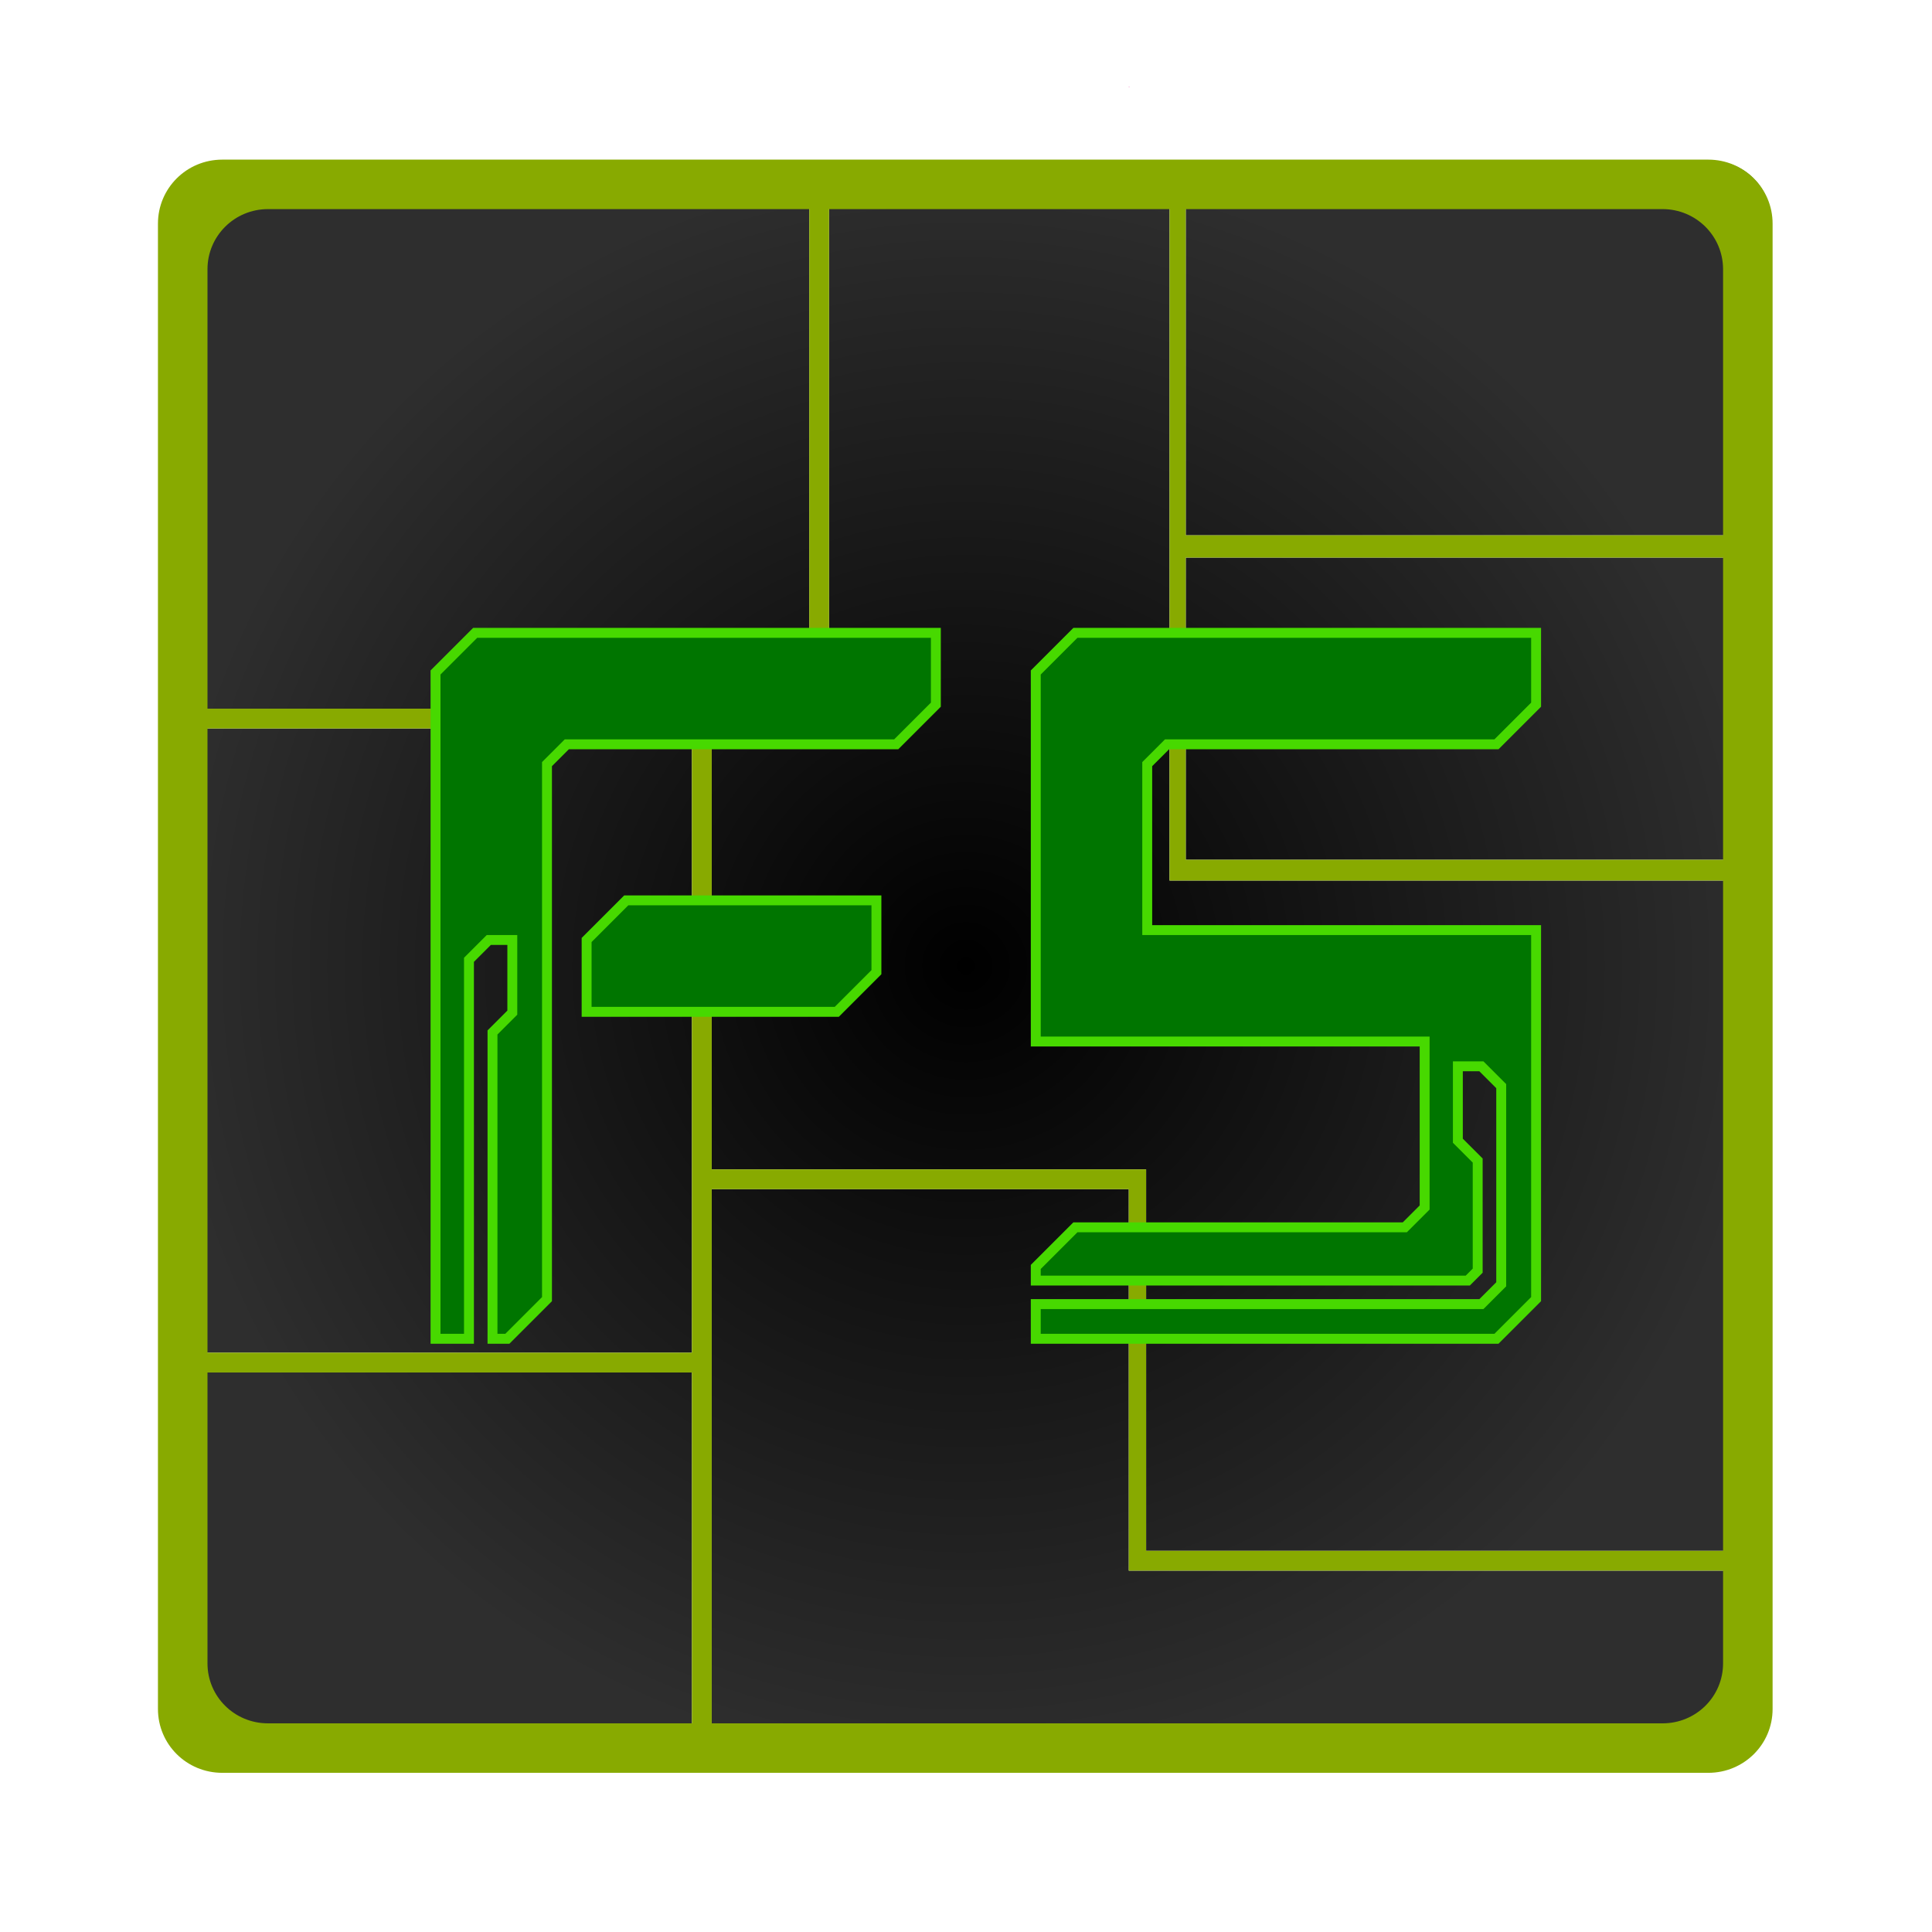 <?xml version="1.0" encoding="UTF-8" standalone="no"?>
<!-- Generator: Adobe Illustrator 16.0.0, SVG Export Plug-In . SVG Version: 6.00 Build 0)  -->

<svg
   xmlns:dc="http://purl.org/dc/elements/1.1/"
   xmlns:cc="http://creativecommons.org/ns#"
   xmlns:rdf="http://www.w3.org/1999/02/22-rdf-syntax-ns#"
   xmlns:svg="http://www.w3.org/2000/svg"
   xmlns="http://www.w3.org/2000/svg"
   xmlns:xlink="http://www.w3.org/1999/xlink"
   xmlns:sodipodi="http://sodipodi.sourceforge.net/DTD/sodipodi-0.dtd"
   xmlns:inkscape="http://www.inkscape.org/namespaces/inkscape"
   version="1.1"
   id="Layer_1"
   x="0px"
   y="0px"
   width="390.001"
   height="390"
   viewBox="0 0 390.001 390"
   enable-background="new 0 0 595.28 841.89"
   xml:space="preserve"
   inkscape:version="0.48.4 r9939"
   sodipodi:docname="freesyndicon.svg"><defs
   id="defs3020"><linearGradient
   id="linearGradient3916"><stop
     style="stop-color:#000000;stop-opacity:1;"
     offset="0"
     id="stop3918" /><stop
     style="stop-color:#2e2e2e;stop-opacity:1;"
     offset="1"
     id="stop3920" /></linearGradient><filter
   id="filter3042"
   inkscape:label="Glow"
   inkscape:menu="Shadows and Glows"
   inkscape:menu-tooltip="Glow of object's own color at the edges"
   color-interpolation-filters="sRGB"><feGaussianBlur
     id="feGaussianBlur3044"
     stdDeviation="5"
     result="result91" /><feComposite
     id="feComposite3046"
     in2="result91"
     in="SourceGraphic"
     operator="over" /></filter><filter
   id="filter3066"
   inkscape:label="Glow"
   inkscape:menu="Shadows and Glows"
   inkscape:menu-tooltip="Glow of object's own color at the edges"
   color-interpolation-filters="sRGB"><feGaussianBlur
     id="feGaussianBlur3068"
     stdDeviation="5"
     result="result91" /><feComposite
     id="feComposite3070"
     in2="result91"
     in="SourceGraphic"
     operator="over" /></filter><filter
   id="filter3122"
   inkscape:label="Drop Shadow"
   color-interpolation-filters="sRGB"><feFlood
     id="feFlood3124"
     flood-opacity="0.5"
     flood-color="rgb(0,0,0)"
     result="flood" /><feComposite
     id="feComposite3126"
     in2="SourceGraphic"
     in="flood"
     operator="in"
     result="composite1" /><feGaussianBlur
     id="feGaussianBlur3128"
     stdDeviation="2"
     result="blur" /><feOffset
     id="feOffset3130"
     dx="4"
     dy="4"
     result="offset" /><feComposite
     id="feComposite3132"
     in2="offset"
     in="SourceGraphic"
     operator="over"
     result="composite2" /></filter>
	
	
<radialGradient
   inkscape:collect="always"
   xlink:href="#linearGradient3916"
   id="radialGradient3924"
   cx="297.64"
   cy="420.945"
   fx="297.64"
   fy="420.945"
   r="162.5"
   gradientTransform="matrix(1,0,0,1,0,0.001)"
   gradientUnits="userSpaceOnUse" /><radialGradient
   inkscape:collect="always"
   xlink:href="#linearGradient3916"
   id="radialGradient3960"
   gradientUnits="userSpaceOnUse"
   gradientTransform="matrix(1,0,0,1,0,0.001)"
   cx="297.64"
   cy="420.945"
   fx="297.64"
   fy="420.945"
   r="162.5" /><radialGradient
   inkscape:collect="always"
   xlink:href="#linearGradient3916"
   id="radialGradient3962"
   gradientUnits="userSpaceOnUse"
   gradientTransform="matrix(1,0,0,1,0,0.001)"
   cx="297.64"
   cy="420.945"
   fx="297.64"
   fy="420.945"
   r="162.5" /><radialGradient
   inkscape:collect="always"
   xlink:href="#linearGradient3916"
   id="radialGradient3964"
   gradientUnits="userSpaceOnUse"
   gradientTransform="matrix(1,0,0,1,0,0.001)"
   cx="297.64"
   cy="420.945"
   fx="297.64"
   fy="420.945"
   r="162.5" /><radialGradient
   inkscape:collect="always"
   xlink:href="#linearGradient3916"
   id="radialGradient3966"
   gradientUnits="userSpaceOnUse"
   gradientTransform="matrix(1,0,0,1,0,0.001)"
   cx="297.64"
   cy="420.945"
   fx="297.64"
   fy="420.945"
   r="162.5" /><radialGradient
   inkscape:collect="always"
   xlink:href="#linearGradient3916"
   id="radialGradient3968"
   gradientUnits="userSpaceOnUse"
   gradientTransform="matrix(1,0,0,1,0,0.001)"
   cx="297.64"
   cy="420.945"
   fx="297.64"
   fy="420.945"
   r="162.5" /><radialGradient
   inkscape:collect="always"
   xlink:href="#linearGradient3916"
   id="radialGradient3970"
   gradientUnits="userSpaceOnUse"
   gradientTransform="matrix(1,0,0,1,0,0.001)"
   cx="297.64"
   cy="420.945"
   fx="297.64"
   fy="420.945"
   r="162.5" /><radialGradient
   inkscape:collect="always"
   xlink:href="#linearGradient3916"
   id="radialGradient3972"
   gradientUnits="userSpaceOnUse"
   gradientTransform="matrix(1,0,0,1,0,0.001)"
   cx="297.64"
   cy="420.945"
   fx="297.64"
   fy="420.945"
   r="162.5" /></defs><sodipodi:namedview
   pagecolor="#ffffff"
   bordercolor="#666666"
   borderopacity="1"
   objecttolerance="10"
   gridtolerance="10"
   guidetolerance="10"
   inkscape:pageopacity="0"
   inkscape:pageshadow="2"
   inkscape:window-width="1920"
   inkscape:window-height="1018"
   id="namedview3018"
   showgrid="false"
   inkscape:zoom="1"
   inkscape:cx="114.98267"
   inkscape:cy="204.62687"
   inkscape:window-x="-8"
   inkscape:window-y="-8"
   inkscape:window-maximized="1"
   inkscape:current-layer="Layer_1"
   fit-margin-top="0"
   fit-margin-left="0"
   fit-margin-right="0"
   fit-margin-bottom="0" />
<g
   id="g2986"
   style="fill:url(#radialGradient3924);fill-opacity:1"
   transform="translate(-102.64,-225.945)">
	<path
   d="M 266,369 V 258.445 H 147.14 c -6.627,0 -12,5.373 -12,12 V 369 H 246.307 266 z"
   id="path2988"
   inkscape:connector-curvature="0"
   style="fill:url(#radialGradient3960);fill-opacity:1" />
	<polygon
   points="334,539 460.141,539 460.141,403.695 338.727,403.695 338.727,258.445 270,258.445 270,373 246.307,373 246.307,462 334,462 "
   id="polygon2990"
   style="fill:url(#radialGradient3962);fill-opacity:1" />
	<path
   d="M 448.141,258.445 H 342 V 334 h 118.141 v -63.555 c 0,-6.628 -5.373,-12 -12,-12 z"
   id="path2992"
   inkscape:connector-curvature="0"
   style="fill:url(#radialGradient3964);fill-opacity:1" />
	<rect
   x="342"
   y="338.5"
   width="118.141"
   height="61"
   id="rect2994"
   style="fill:url(#radialGradient3966);fill-opacity:1" />
	<rect
   x="135.14"
   y="373"
   width="107.167"
   height="126"
   id="rect2996"
   style="fill:url(#radialGradient3968);fill-opacity:1" />
	<path
   d="M 460.141,571.445 V 543 H 330.5 v -77 h -84.193 v 117.445 h 201.834 c 6.627,0 12,-5.373 12,-12 z"
   id="path2998"
   inkscape:connector-curvature="0"
   style="fill:url(#radialGradient3970);fill-opacity:1" />
	<path
   d="m 135.14,503 v 68.445 c 0,6.627 5.373,12 12,12 h 95.167 V 503 H 135.14 z"
   id="path3000"
   inkscape:connector-curvature="0"
   style="fill:url(#radialGradient3972);fill-opacity:1" />
</g>
<polygon
   points="330.5,243.5 330.5,243.576 330.727,243.5 "
   id="polygon3002"
   style="fill:#ec008c"
   transform="translate(-102.64,-225.945)" />
<polygon
   points="135.14,503 242.307,503 242.307,583.445 246.307,583.445 246.307,466 330.5,466 330.5,543 460.141,543 460.141,539 334,539 334,462 246.307,462 246.307,373 270,373 270,258.445 266,258.445 266,369 246.307,369 135.14,369 135.14,373 242.307,373 242.307,499 135.14,499 "
   id="polygon3004"
   style="fill:#88aa00;filter:url(#filter3042)"
   transform="translate(-102.64,-225.945)" />
<polygon
   points="342,338.5 460.141,338.5 460.141,334 342,334 342,258.445 338.727,258.445 338.727,403.695 460.141,403.695 460.141,399.5 342,399.5 "
   id="polygon3006"
   style="fill:#88aa00;filter:url(#filter3066)"
   transform="translate(-102.64,-225.945)" />

<g
   id="g3906"
   transform="translate(-102.64,-235.945)"><g
     transform="translate(0,40)"
     id="g3010"
     style="fill:#007500;fill-opacity:1;stroke:#47d900;stroke-opacity:1;filter:url(#filter3122)">
		<polygon
   stroke-miterlimit="10"
   points="217.057,396.195 267.556,396.195 275.556,388.195 275.556,373.695 225.057,373.695 217.057,381.695 "
   id="polygon3012"
   style="fill:#007500;fill-opacity:1;stroke:#47d900;stroke-width:2;stroke-miterlimit:10;stroke-opacity:1" />
		<polygon
   stroke-miterlimit="10"
   points="209.057,346.195 213.057,342.195 279.556,342.195 287.556,334.195 287.556,319.695 194.557,319.695 186.557,327.695 186.557,462.195 193.307,462.195 193.307,385.695 197.307,381.695 202.057,381.695 202.057,396.361 198.057,400.361 198.057,462.195 201.057,462.195 209.057,454.195 "
   id="polygon3014"
   style="fill:#007500;fill-opacity:1;stroke:#47d900;stroke-width:2;stroke-miterlimit:10;stroke-opacity:1" />
	</g><polygon
     transform="translate(0,-20)"
     stroke-miterlimit="10"
     points="307.724,507.695 307.724,510.445 394.932,510.445 396.932,508.445 396.932,486.217 392.932,482.217 392.932,467.195 397.682,467.195 401.682,471.195 401.682,511.195 397.682,515.195 307.724,515.195 307.724,522.195 400.724,522.195 408.724,514.195 408.724,439.695 330.224,439.695 330.224,406.195 334.224,402.195 400.724,402.195 408.724,394.195 408.724,379.695 315.724,379.695 307.724,387.695 307.724,462.195 386.224,462.195 386.224,495.695 382.224,499.695 315.724,499.695 "
     id="polygon3016"
     style="fill:#007500;fill-opacity:1;stroke:#47d900;stroke-width:2;stroke-miterlimit:10;stroke-opacity:1;filter:url(#filter3122)" /></g><path
   style="fill:#88aa00;stroke:none"
   d="m 44.874,32.223 c -7.201,0 -12.989,5.773 -12.989,12.923 l 0,299.831 c 0,7.15 5.788,12.892 12.989,12.892 l 299.961,0 c 7.201,0 12.989,-5.742 12.989,-12.892 l 0,-299.831 c 0,-7.15 -5.788,-12.923 -12.989,-12.923 l -299.961,0 z m 9.22,9.989 281.521,0 c 6.759,0 12.21,5.431 12.21,12.143 l 0,281.413 c 0,6.712 -5.451,12.112 -12.21,12.112 l -281.521,0 c -6.759,0 -12.21,-5.4 -12.21,-12.112 l 0,-281.413 c 0,-6.712 5.451,-12.143 12.21,-12.143 z"
   id="rect3938"
   inkscape:connector-curvature="0" /></svg>